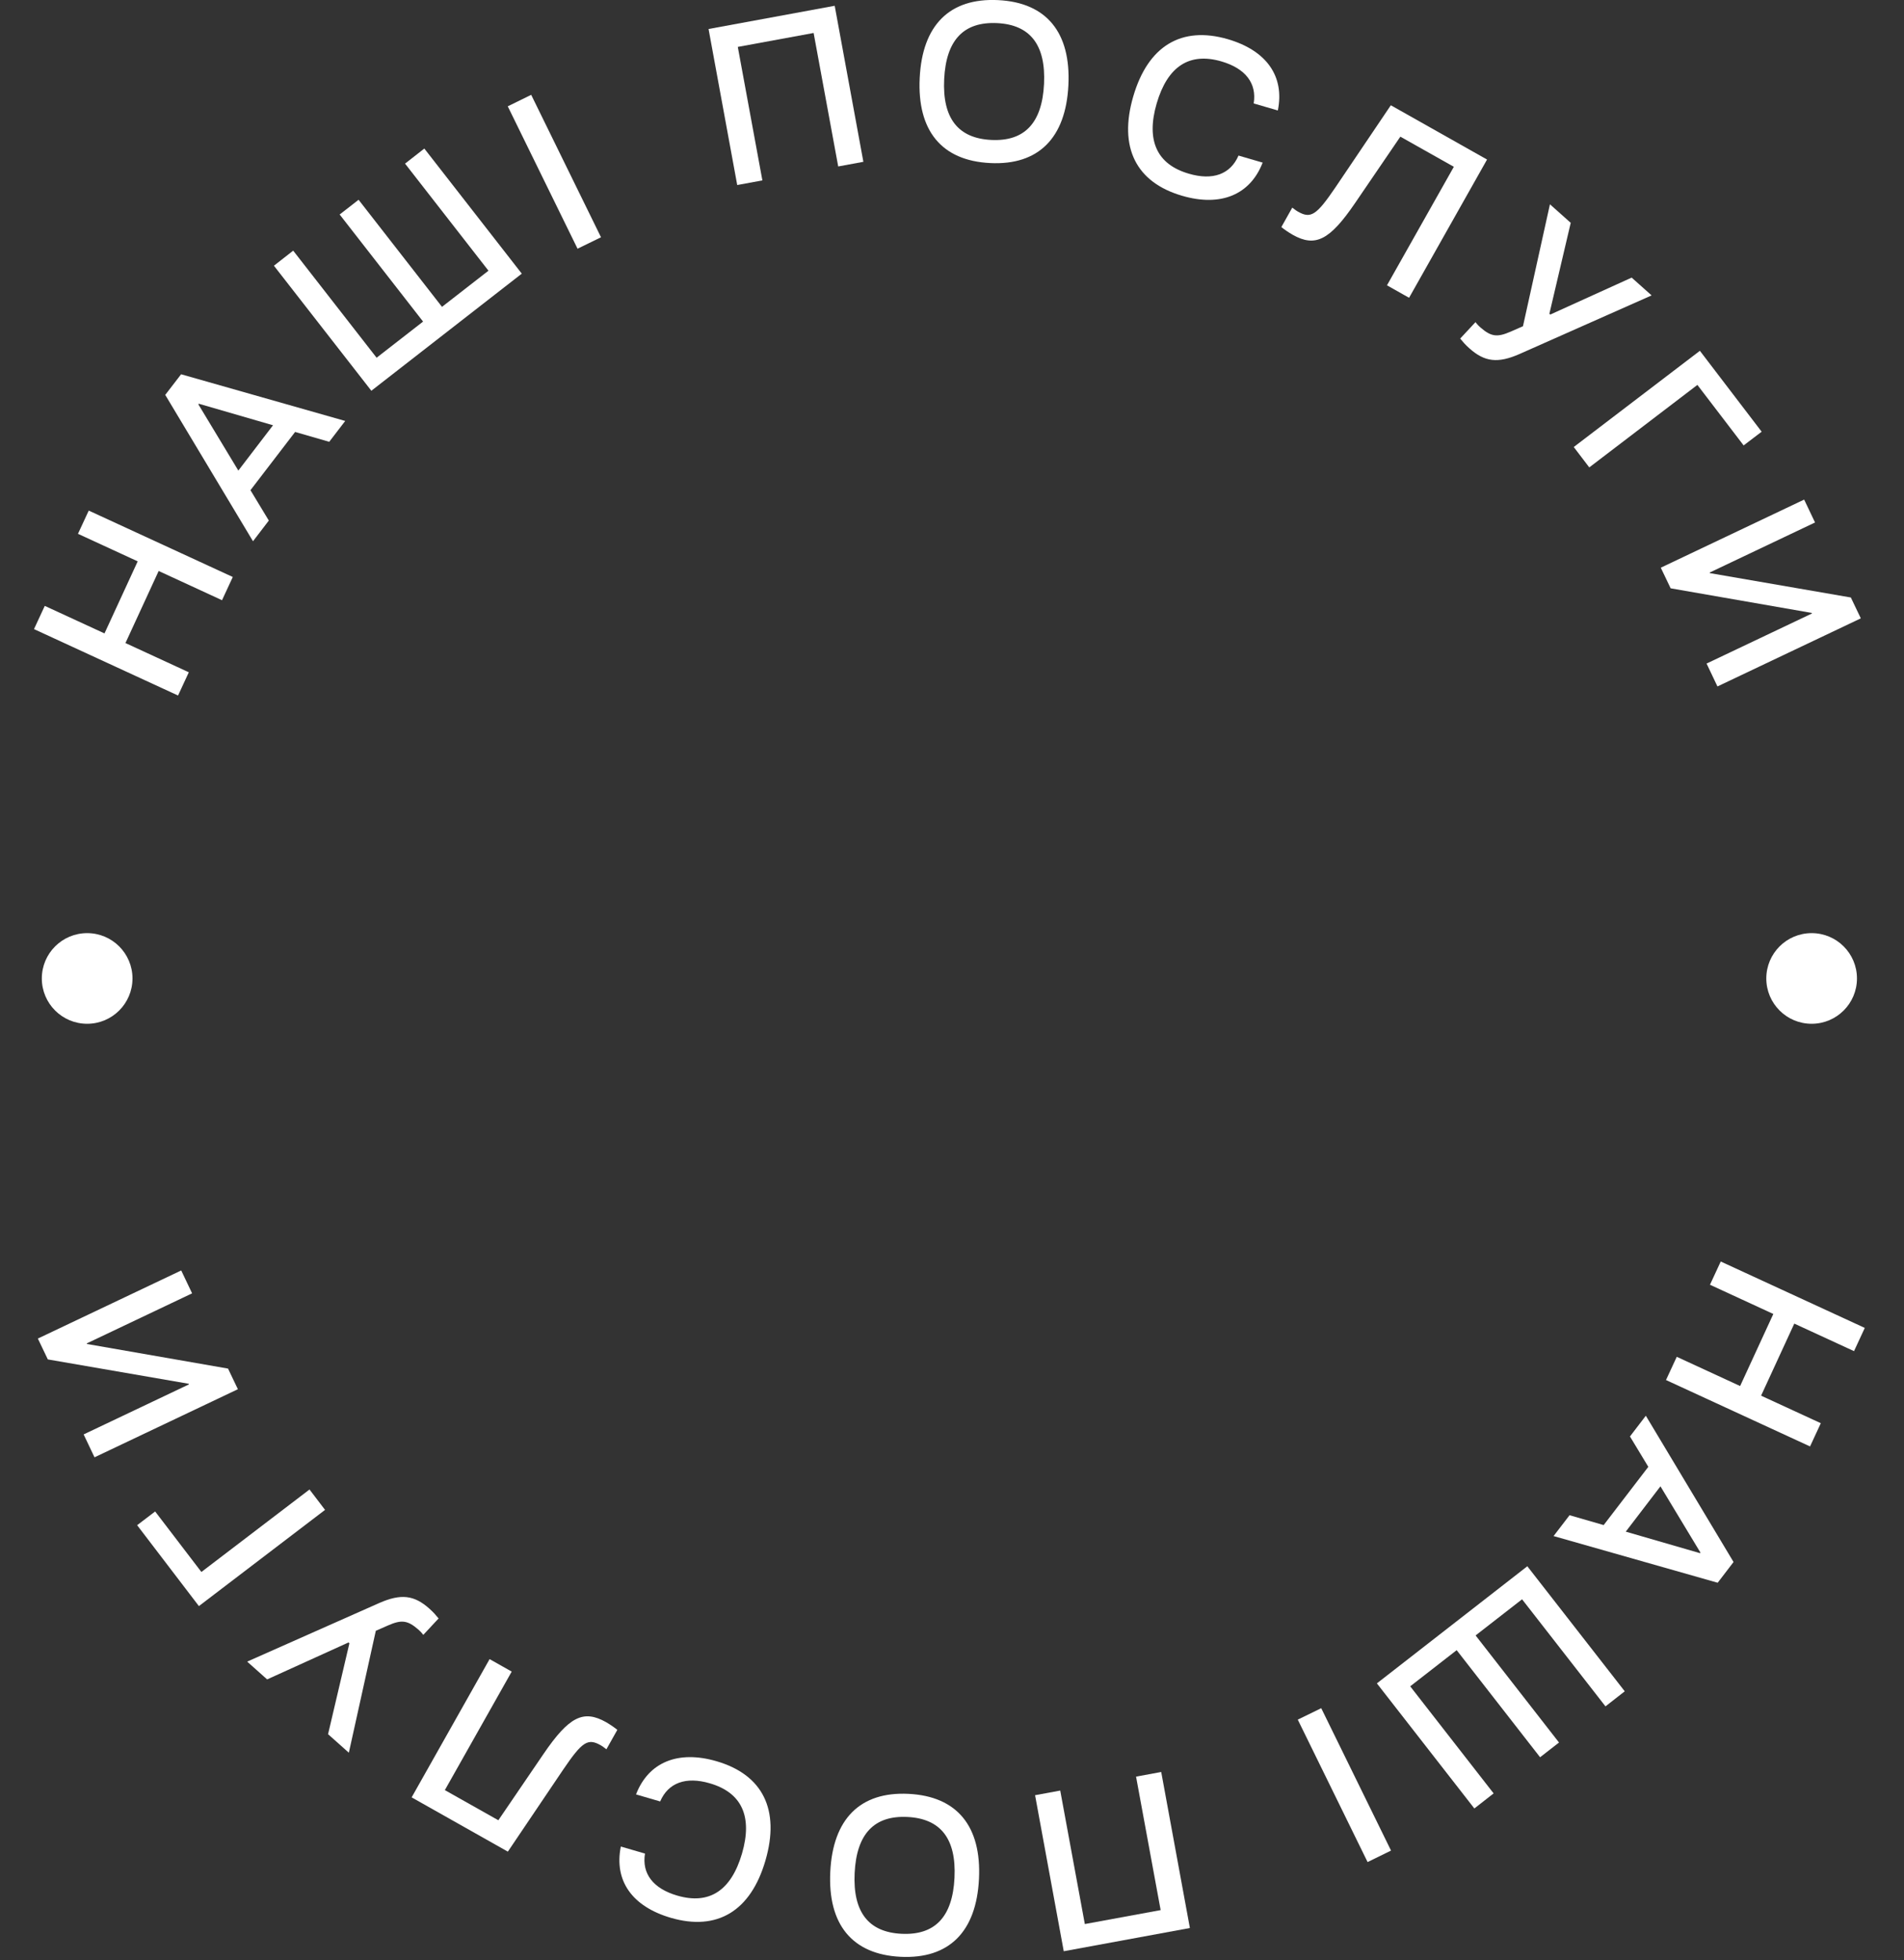 <svg width="168" height="173" viewBox="0 0 168 173" fill="none" xmlns="http://www.w3.org/2000/svg">
<rect x="0" y="0" width="168" height="173" fill="#333333" stroke="none"/>
<g clip-path="url(#clip0_13_522)">
<path d="M15.71 61.38L3 55.52L3.95 53.47L9.22 55.9L12.15 49.54L6.88 47.11L7.83 45.06L20.54 50.92L19.59 52.97L14 50.39L11.07 56.75L16.66 59.33L15.71 61.38Z" fill="white"/>
<path d="M22.32 47.76L14.58 34.85L15.98 33.03L30.46 37.15L29.05 38.99L26.04 38.12L22.1 43.26L23.72 45.94L22.32 47.77V47.76ZM24.09 37.53L17.54 35.63L17.5 35.68L21.03 41.53L24.09 37.53Z" fill="white"/>
<path d="M32.77 34.49L24.17 23.45L25.87 22.12L33.23 31.57L37.33 28.38L29.97 18.93L31.64 17.63L39 27.08L43.1 23.89L35.74 14.44L37.44 13.11L46.04 24.15L32.76 34.49H32.77Z" fill="white"/>
<path d="M44.81 9.379L46.87 8.369L53.03 20.939L50.96 21.949L44.8 9.379H44.81Z" fill="white"/>
<path d="M73.65 0.51L76.18 14.28L73.96 14.69L71.79 2.91L65.1 4.14L67.269 15.92L65.049 16.33L62.52 2.56L73.65 0.51Z" fill="white"/>
<path d="M88.07 0.01C92.34 0.22 94.5 2.87 94.27 7.52C94.04 12.17 91.64 14.6 87.37 14.39C83.08 14.18 80.92 11.53 81.15 6.88C81.38 2.23 83.78 -0.2 88.07 0.01ZM87.47 12.35C90.39 12.49 91.95 10.87 92.12 7.41C92.29 3.95 90.89 2.18 87.98 2.04C85.04 1.9 83.48 3.52 83.31 6.98C83.14 10.44 84.54 12.21 87.47 12.35Z" fill="white"/>
<path d="M108.34 3.459C111.76 4.459 113.36 6.739 112.75 9.749L110.62 9.129C110.91 7.359 109.9 6.039 107.77 5.419C104.95 4.599 103.02 5.849 102.06 9.129C101.11 12.389 102.07 14.509 104.9 15.329C107.01 15.95 108.57 15.38 109.28 13.729L111.41 14.35C110.31 17.2 107.7 18.27 104.31 17.279C100.22 16.09 98.69 12.989 99.99 8.519C101.29 4.049 104.25 2.269 108.34 3.459Z" fill="white"/>
<path d="M114.02 18.32C114.32 18.56 114.43 18.62 114.53 18.68C115.66 19.32 116.16 19 117.83 16.54L122.72 9.29L131.21 14.08L124.33 26.28L122.38 25.18L128.28 14.72L123.56 12.06L119.58 17.9C117.32 21.22 116.05 21.84 114.06 20.72C113.68 20.5 113.35 20.27 113.06 20.04L114.02 18.33V18.32Z" fill="white"/>
<path d="M138.59 19.68L136.71 27.69L136.79 27.76L143.97 24.5L145.73 26.07L134.08 31.24C132.17 32.08 131 31.95 129.65 30.74C129.29 30.42 129.07 30.16 128.84 29.88L130.19 28.43C130.4 28.7 130.55 28.83 130.63 28.9C131.58 29.73 132.12 29.78 133.31 29.26L134.38 28.79L136.76 18.03L138.61 19.68H138.59Z" fill="white"/>
<path d="M155.44 38.099L153.85 39.309L149.77 33.969L140.23 41.249L138.86 39.45L149.99 30.959L155.44 38.099Z" fill="white"/>
<path d="M159.19 44.09L160.15 46.11L150.85 50.53L150.88 50.58L163.31 52.73L164.19 54.57L151.54 60.58L150.58 58.56L159.88 54.14L159.85 54.09L147.41 51.92L146.54 50.1L159.19 44.09Z" fill="white"/>
<path d="M151.83 111.33L164.54 117.19L163.59 119.24L158.32 116.81L155.39 123.17L160.66 125.6L159.71 127.65L147 121.79L147.95 119.74L153.54 122.32L156.47 115.96L150.88 113.38L151.83 111.33Z" fill="white"/>
<path d="M145.22 124.94L152.96 137.85L151.56 139.68L137.08 135.56L138.49 133.72L141.5 134.59L145.44 129.45L143.82 126.77L145.22 124.94ZM143.45 135.17L150 137.07L150.04 137.02L146.51 131.17L143.45 135.17Z" fill="white"/>
<path d="M134.76 138.22L143.36 149.26L141.66 150.59L134.3 141.14L130.2 144.33L137.56 153.78L135.89 155.08L128.53 145.63L124.43 148.82L131.79 158.27L130.09 159.6L121.49 148.56L134.77 138.22H134.76Z" fill="white"/>
<path d="M122.73 163.32L120.67 164.33L114.51 151.76L116.58 150.75L122.74 163.32H122.73Z" fill="white"/>
<path d="M93.86 172.2L91.33 158.43L93.55 158.02L95.72 169.8L102.41 168.57L100.24 156.79L102.46 156.38L104.99 170.15L93.86 172.2Z" fill="white"/>
<path d="M79.46 172.69C75.19 172.48 73.03 169.83 73.26 165.18C73.49 160.53 75.89 158.1 80.16 158.31C84.45 158.52 86.61 161.17 86.38 165.82C86.15 170.47 83.75 172.9 79.46 172.69ZM80.06 160.35C77.14 160.21 75.58 161.83 75.41 165.29C75.24 168.75 76.64 170.52 79.55 170.66C82.49 170.8 84.05 169.18 84.22 165.72C84.39 162.26 82.99 160.49 80.06 160.35Z" fill="white"/>
<path d="M59.19 169.25C55.77 168.25 54.17 165.97 54.78 162.96L56.91 163.58C56.62 165.35 57.63 166.67 59.76 167.29C62.58 168.11 64.51 166.86 65.47 163.58C66.42 160.32 65.46 158.2 62.63 157.38C60.52 156.76 58.96 157.33 58.25 158.98L56.12 158.36C57.22 155.51 59.83 154.44 63.22 155.43C67.31 156.62 68.84 159.72 67.54 164.19C66.24 168.66 63.28 170.44 59.19 169.25Z" fill="white"/>
<path d="M53.511 154.38C53.211 154.14 53.1 154.08 53.001 154.02C51.87 153.38 51.37 153.7 49.7 156.16L44.81 163.41L36.321 158.62L43.2 146.42L45.151 147.52L39.251 157.98L43.971 160.64L47.95 154.8C50.211 151.48 51.48 150.86 53.471 151.98C53.85 152.2 54.181 152.43 54.471 152.66L53.511 154.37V154.38Z" fill="white"/>
<path d="M28.95 153.03L30.83 145.02L30.75 144.95L23.57 148.21L21.81 146.64L33.46 141.47C35.37 140.63 36.54 140.76 37.89 141.97C38.25 142.29 38.47 142.55 38.7 142.83L37.35 144.28C37.14 144.01 36.99 143.88 36.91 143.81C35.96 142.98 35.42 142.93 34.23 143.45L33.16 143.92L30.78 154.68L28.93 153.03H28.95Z" fill="white"/>
<path d="M12.1 134.6L13.69 133.39L17.77 138.73L27.31 131.45L28.68 133.25L17.55 141.74L12.1 134.6Z" fill="white"/>
<path d="M8.34 128.61L7.38 126.59L16.68 122.17L16.65 122.12L4.22 119.97L3.34 118.13L15.99 112.12L16.95 114.14L7.65 118.56L7.68 118.61L20.12 120.78L20.99 122.6L8.34 128.61Z" fill="white"/>
<path d="M7.69 90.35C9.9 90.35 11.69 88.559 11.69 86.35C11.69 84.141 9.9 82.35 7.69 82.35C5.481 82.35 3.69 84.141 3.69 86.35C3.69 88.559 5.481 90.35 7.69 90.35Z" fill="white"/>
<path d="M159.85 90.35C162.06 90.35 163.85 88.559 163.85 86.35C163.85 84.141 162.06 82.35 159.85 82.35C157.641 82.35 155.85 84.141 155.85 86.35C155.85 88.559 157.641 90.35 159.85 90.35Z" fill="white"/>
</g>
<defs>
<clipPath id="clip0_13_522">
<rect width="167.54" height="172.7" fill="white"/>
</clipPath>
</defs>
</svg>
